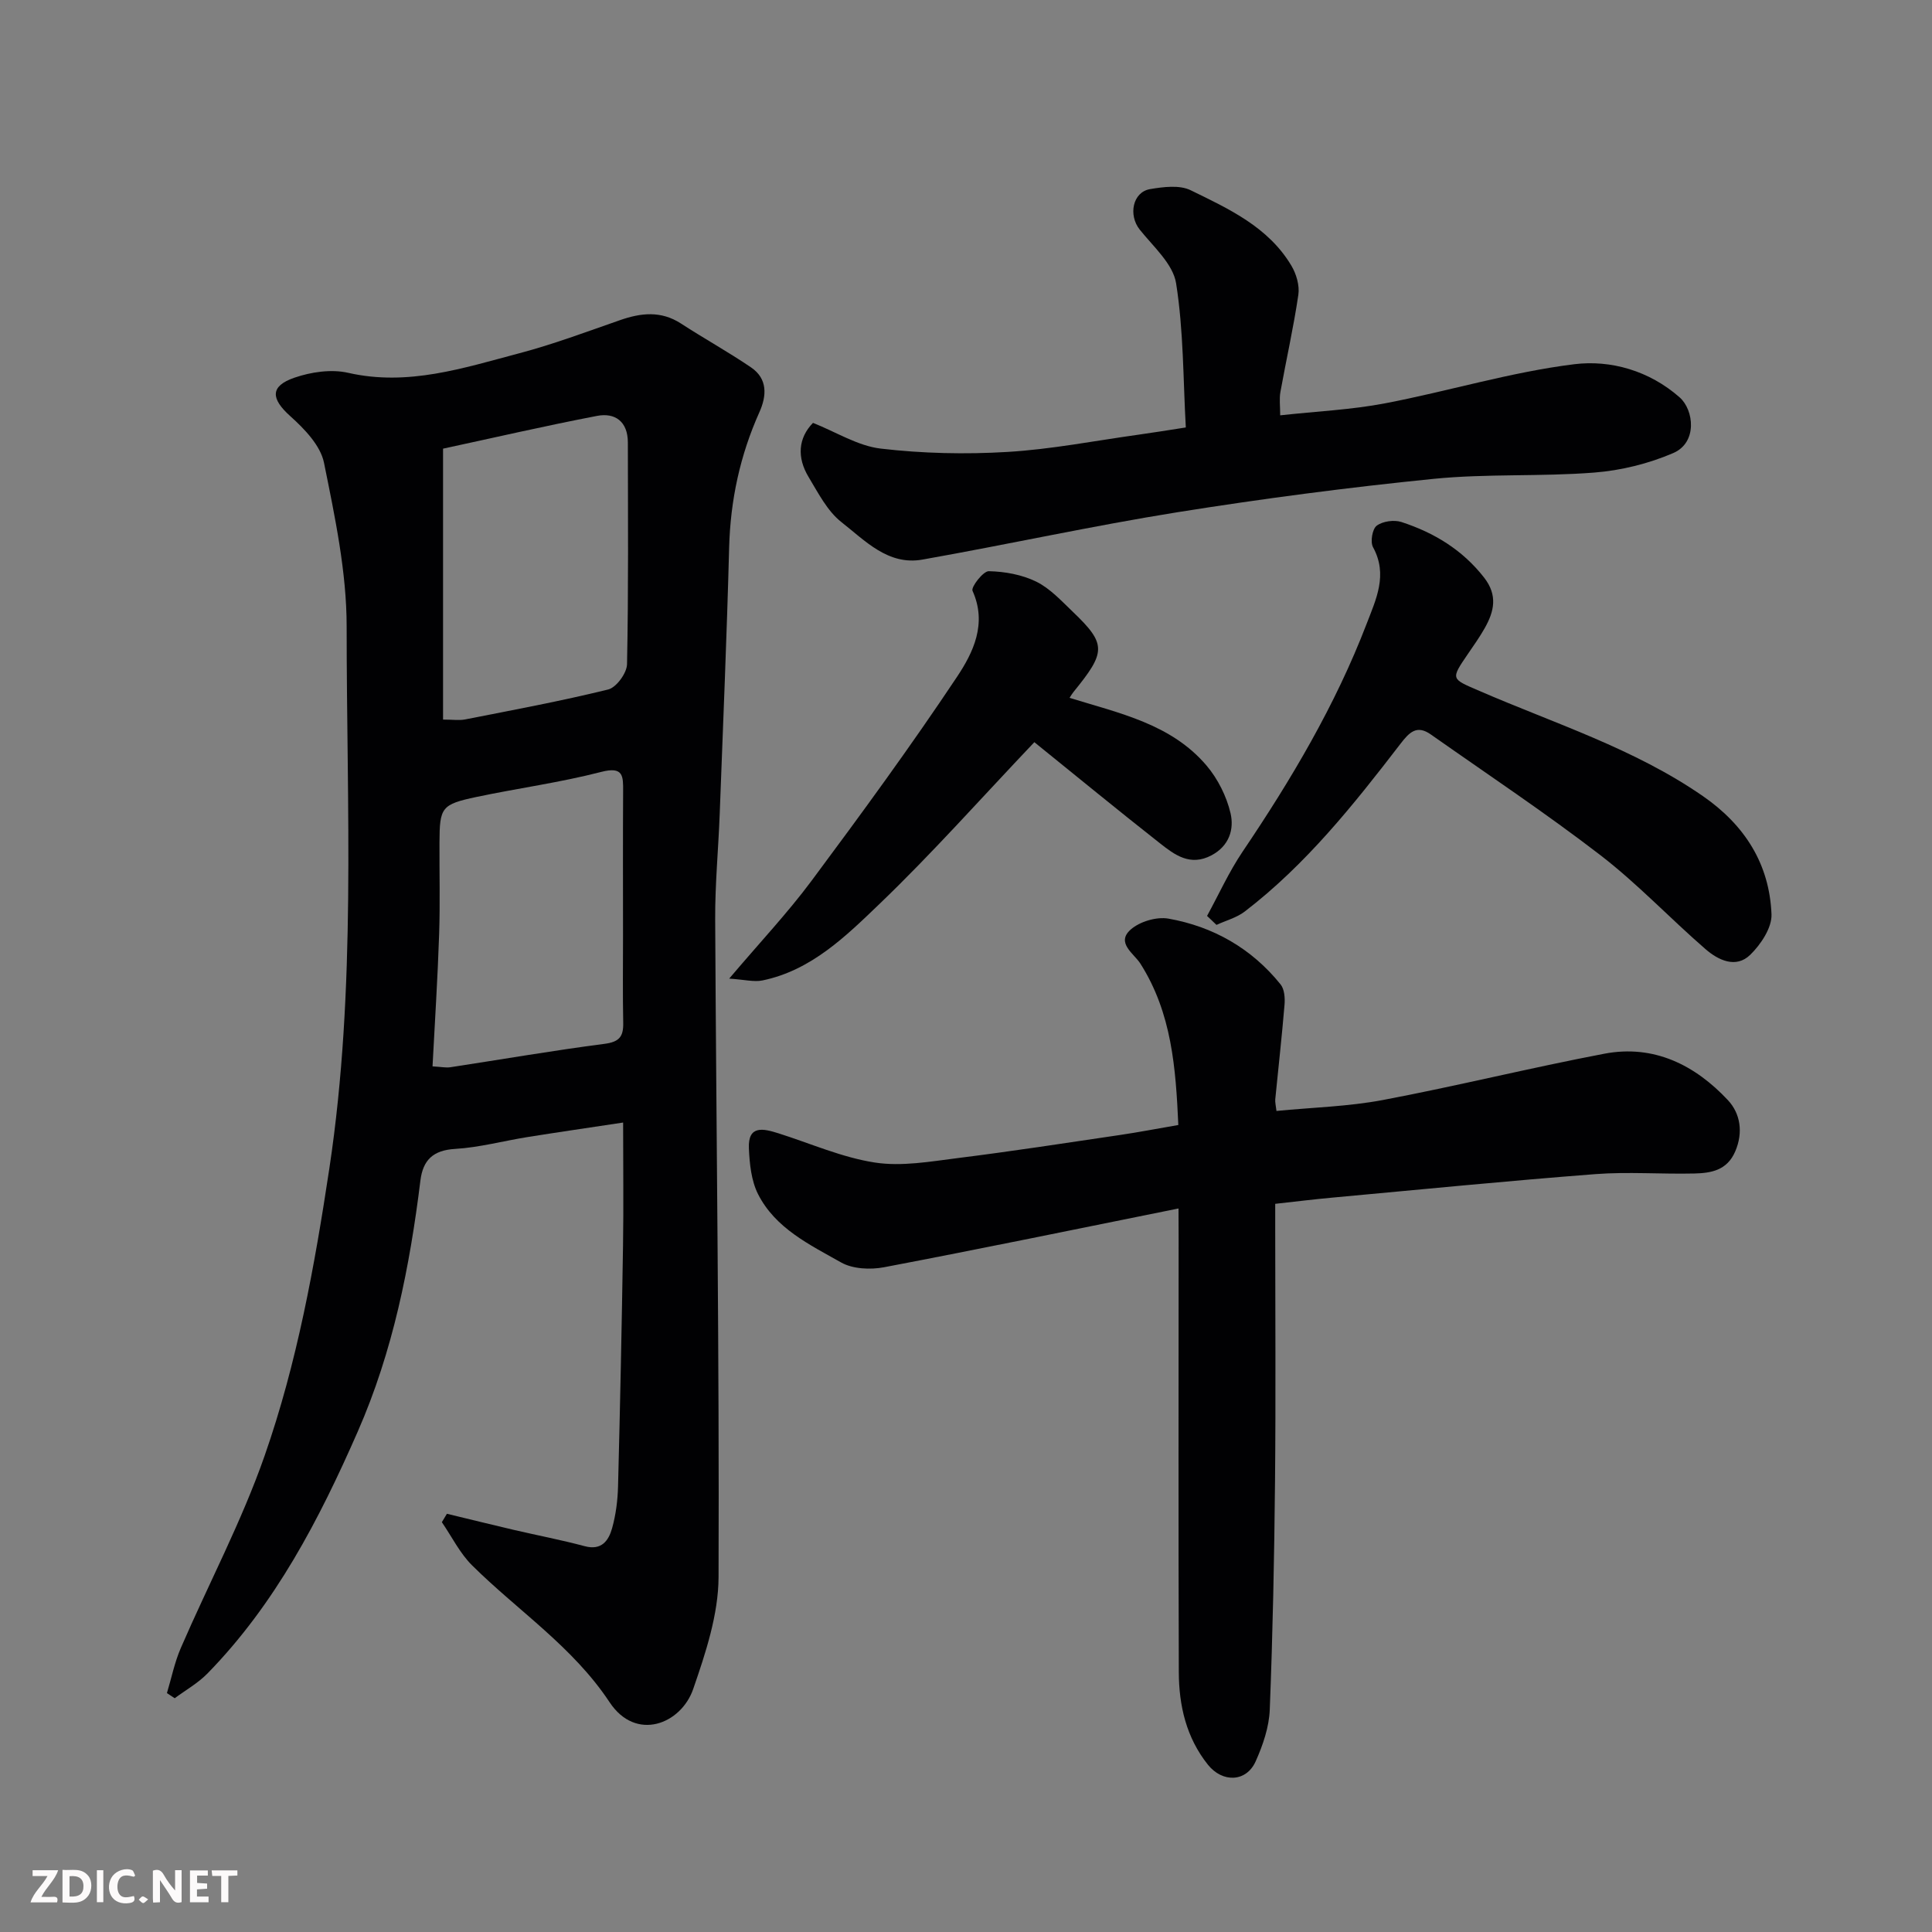 <svg enable-background="new 0 0 400 400" viewBox="0 0 400 400" xmlns="http://www.w3.org/2000/svg"><rect x="0" y="0" width="400" height="400" fill="#808080" stroke="none"/><path d="m34.56 350.54c.94-3.12 1.59-6.38 2.88-9.35 5.75-13.28 12.59-26.17 17.35-39.8 6.72-19.23 10.35-39.28 13.4-59.49 5.62-37.3 3.57-74.77 3.58-112.18 0-11.32-2.43-22.73-4.69-33.91-.72-3.57-4.04-7.01-6.96-9.63-4.02-3.6-4.29-6.21.83-7.98 3.45-1.19 7.65-1.81 11.14-1.01 12.39 2.82 23.86-1 35.42-4.05 7.05-1.86 13.91-4.44 20.81-6.84 4.37-1.53 8.52-2.01 12.68.69 4.78 3.11 9.79 5.87 14.5 9.08 3.45 2.35 3.26 5.86 1.72 9.28-4 8.92-6 18.22-6.26 28.02-.48 18.37-1.26 36.73-1.95 55.09-.27 7.27-.97 14.53-.94 21.8.23 45.42.87 90.84.7 136.25-.03 7.75-2.67 15.71-5.25 23.18-2.5 7.25-11.84 11-17.31 2.74-7.62-11.51-18.95-18.91-28.45-28.32-2.55-2.52-4.21-5.95-6.28-8.96.35-.58.7-1.16 1.05-1.74 4.61 1.11 9.21 2.25 13.82 3.33 4.9 1.14 9.85 2.08 14.7 3.38 3.5.94 4.96-1.15 5.68-3.72.78-2.8 1.16-5.79 1.23-8.71.43-16.59.77-33.19 1.03-49.79.13-8.15.02-16.3.02-25.49-7.01 1.06-13.43 1.99-19.82 3.01-4.99.8-9.94 2.15-14.96 2.45-4.57.27-6.66 2.3-7.19 6.55-2.2 17.85-5.68 35.35-12.97 51.97-7.99 18.22-17.06 35.7-31.12 50.09-1.96 2-4.5 3.43-6.78 5.12-.54-.35-1.08-.71-1.61-1.06zm57.17-201.56c2.01 0 3.33.21 4.57-.03 9.9-1.95 19.83-3.79 29.62-6.2 1.69-.42 3.86-3.39 3.9-5.23.31-15.31.19-30.63.17-45.94-.01-4.25-2.59-6.21-6.4-5.47-10.83 2.08-21.58 4.57-31.86 6.78zm-2.18 71.8c1.8.1 2.77.32 3.69.18 10.63-1.62 21.24-3.46 31.9-4.84 3.08-.4 3.95-1.5 3.89-4.35-.12-5.98-.04-11.97-.04-17.96 0-9.98-.04-19.95.02-29.93.02-3.21.08-5.26-4.55-4.06-8.48 2.19-17.22 3.37-25.81 5.18-7.26 1.54-7.63 2.15-7.66 9.42-.03 6.32.14 12.64-.07 18.95-.3 9.05-.88 18.08-1.37 27.41z" fill="#010103"/><path d="m244 250.2c-20.74 4.18-40.82 8.34-60.97 12.17-2.84.54-6.49.37-8.9-1-6.5-3.67-13.61-7.06-17.19-14.15-1.4-2.78-1.75-6.27-1.89-9.46-.22-4.9 3.04-4.09 6.12-3.12 6.64 2.1 13.15 5 19.95 6.05 5.57.86 11.51-.21 17.23-.93 11.19-1.4 22.35-3.12 33.51-4.77 3.87-.57 7.72-1.32 12.1-2.07-.53-11.74-1.34-23.17-7.86-33.42-1.32-2.08-5.11-4.29-2.01-7.04 1.87-1.66 5.36-2.7 7.82-2.27 9.3 1.65 17.23 6.18 23.22 13.62.8.99.93 2.79.82 4.18-.54 6.54-1.28 13.06-1.92 19.6-.06.63.12 1.27.25 2.42 7.46-.73 14.84-.91 22.01-2.26 15.35-2.9 30.53-6.67 45.87-9.59 10.23-1.95 18.76 2.32 25.59 9.62 2.55 2.73 3.22 6.63 1.51 10.61-1.69 3.94-5.01 4.49-8.48 4.57-6.83.16-13.7-.39-20.49.13-18.18 1.4-36.34 3.2-54.5 4.87-3.75.34-7.49.81-11.77 1.28v5.43c0 17.33.13 34.67-.04 52-.15 15.77-.47 31.54-1.09 47.3-.14 3.61-1.42 7.35-2.92 10.7-1.94 4.33-6.87 4.46-9.88.7-4.5-5.63-6.01-12.26-6.03-19.2-.1-29.83-.04-59.67-.04-89.5-.02-1.8-.02-3.6-.02-6.47z" fill="#010103"/><path d="m168.32 87.55c4.82 1.91 9.3 4.78 14.05 5.33 8.64 1.01 17.47 1.21 26.17.69 9.11-.54 18.15-2.32 27.21-3.58 2.91-.4 5.8-.88 9.76-1.49-.56-9.88-.45-19.99-2.01-29.84-.63-4.01-4.71-7.59-7.53-11.12-2.39-2.99-1.49-7.78 2.16-8.39 2.74-.46 6.07-.89 8.37.23 7.89 3.85 16.1 7.61 20.87 15.63 1.02 1.71 1.72 4.1 1.44 6.01-.99 6.76-2.51 13.43-3.72 20.16-.25 1.41-.04 2.91-.04 4.81 7.53-.83 14.73-1.15 21.73-2.49 13.09-2.5 25.96-6.46 39.14-8.09 7.55-.94 15.57 1.34 21.83 6.86 2.97 2.62 3.72 9.36-1.32 11.53-5.11 2.2-10.82 3.61-16.36 4.04-11.05.87-22.23.2-33.25 1.3-17.73 1.78-35.43 4.1-53.03 6.91-17.68 2.83-35.2 6.69-52.83 9.81-7.1 1.26-11.88-3.95-16.75-7.76-2.92-2.29-4.81-6.04-6.8-9.34-2.45-4.06-2.15-8.07.91-11.21z" fill="#010103"/><path d="m249.91 189.63c2.43-4.45 4.54-9.13 7.36-13.31 10.07-14.91 19.2-30.3 25.67-47.15 1.96-5.11 4.45-10.18 1.33-15.88-.6-1.1-.15-3.77.76-4.45 1.25-.93 3.6-1.26 5.13-.76 6.74 2.2 12.63 5.75 17.12 11.52 2.85 3.67 2.07 6.99.11 10.46-1.04 1.84-2.27 3.57-3.46 5.31-3.66 5.36-3.5 5.13 2.35 7.67 15.64 6.78 32.04 11.93 46.28 21.78 8.67 6 13.79 14.05 14.21 24.47.11 2.78-2.21 6.25-4.4 8.39-2.97 2.89-6.63 1.11-9.26-1.17-7.36-6.38-14.08-13.54-21.77-19.46-11.37-8.75-23.35-16.72-35.09-24.98-2.9-2.04-4.43-.52-6.34 1.98-9.65 12.55-19.52 24.95-32.21 34.68-1.67 1.28-3.88 1.85-5.84 2.76-.66-.63-1.3-1.24-1.95-1.86z" fill="#010103"/><path d="m214.15 153.66c-11.18 11.77-21.18 23.05-32.03 33.46-6.98 6.7-14.14 13.78-24.26 15.87-1.76.36-3.7-.17-6.89-.38 6.4-7.55 12.13-13.63 17.08-20.29 10.31-13.86 20.52-27.82 30.09-42.19 3.34-5.01 6.28-11.01 3.21-17.81-.35-.77 2.21-4.09 3.37-4.06 3.31.07 6.86.71 9.82 2.16 2.86 1.41 5.2 3.97 7.57 6.24 7.06 6.74 6.85 8.36.15 16.6-.3.37-.54.79-.82 1.22 10.29 3.19 21.04 5.39 28.37 14.03 2.33 2.75 4.14 6.36 4.96 9.86.77 3.3-.25 6.76-3.95 8.72-4.41 2.33-7.62-.1-10.68-2.51-8.73-6.86-17.31-13.91-25.99-20.92z" fill="#010103"/><g fill="#fcfafa"><path d="m37.59 393.81c-.92.31-1.52.05-2-.78-.7-1.2-1.52-2.34-2.47-3.78v4.59c-.55.03-.95.05-1.41.07-.03-.37-.06-.64-.06-.91 0-1.91 0-3.81 0-5.7 1.13-.41 1.77-.03 2.29.91.62 1.11 1.38 2.14 2.31 3.19v-4.2h1.35v6.61z"/><path d="m12.94 393.88v-6.75c1.9.19 3.93-.54 5.37 1.29.8 1.01.78 2.88.03 3.97-1.37 1.97-3.4 1.51-5.4 1.49m1.45-1.22c2.04.12 2.92-.58 2.89-2.21-.03-1.51-.98-2.19-2.89-2z"/><path d="m11.81 393.87h-5.49c.68-2.18 2.47-3.48 3.51-5.45h-3.08v-1.21h5.29c-.71 2.13-2.44 3.48-3.47 5.51.86 0 1.63.04 2.39-.01.79-.05 1.14.21.85 1.16"/><path d="m39.33 393.86v-6.61h3.7v1.07h-2.22v1.52c.68.04 1.34.09 2.07.13v1.07c-.72.05-1.38.09-2.1.14v1.48h2.4v1.19h-3.84z"/><path d="m27.71 388.56c-1.15-.3-2.46-.61-3.1.64-.37.73-.41 1.93-.06 2.67.63 1.35 1.99.93 3.17.68.35.94-.01 1.32-.93 1.46-1.62.25-3.05-.27-3.76-1.48-.73-1.24-.6-3.03.31-4.17.88-1.11 2.71-1.7 4-1.16.32.13.44.74.65 1.12-.1.08-.19.16-.28.24"/><path d="m49.15 387.24v1.07c-.59.02-1.17.05-1.87.08v5.44h-1.48v-5.44h-1.85c-.05-.4-.08-.73-.13-1.15z"/><path d="m20.06 387.21h1.33v6.62h-1.33z"/><path d="m30.68 393.25c-.49.38-.8.79-1.05.76-.32-.05-.6-.45-.9-.7.26-.24.51-.64.8-.67.29-.04.62.3 1.15.61"/></g></svg>